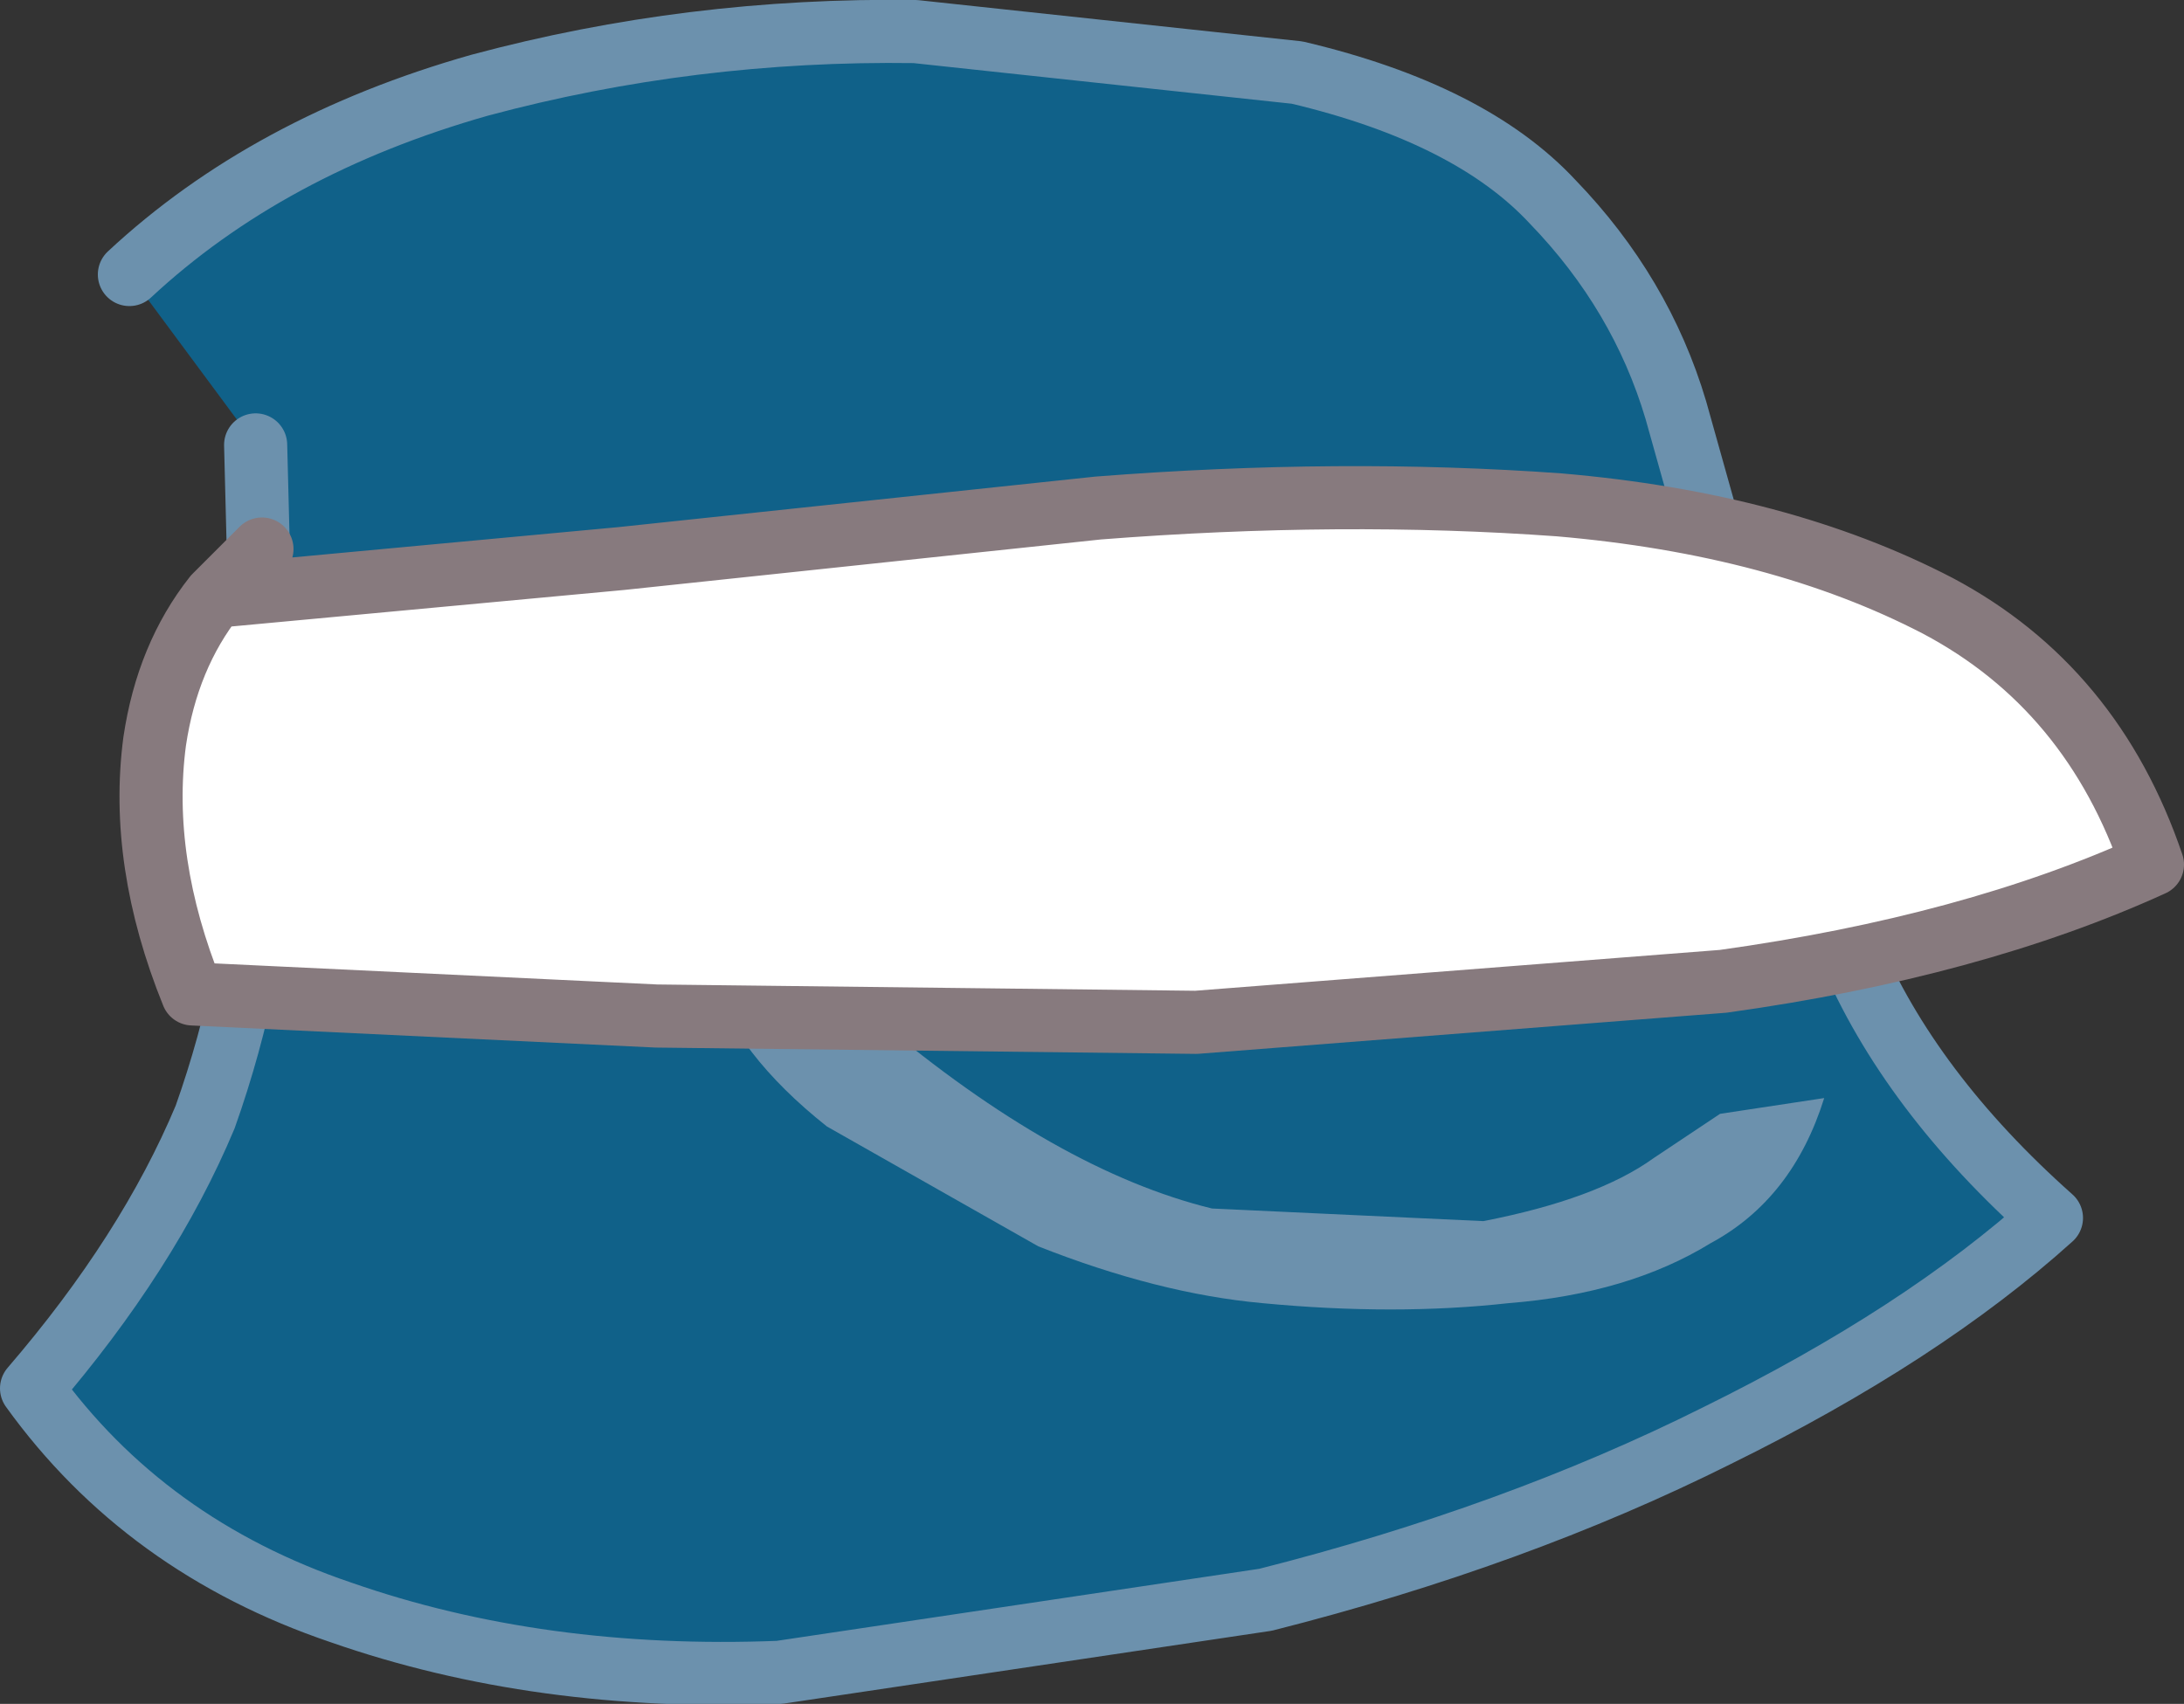 <?xml version="1.0" encoding="UTF-8" standalone="no"?>
<svg xmlns:xlink="http://www.w3.org/1999/xlink" height="27.0px" width="34.6px" xmlns="http://www.w3.org/2000/svg">
  <rect width="100%" height="100%" fill="#333333" stroke="none"/>
  <g transform="matrix(1.0, 0.0, 0.0, 1.0, -21.55, -92.3)">
    <path d="M23.6 96.65 Q25.8 94.6 29.15 93.65 32.5 92.75 36.05 92.8 L42.1 93.45 Q44.85 94.1 46.15 95.5 47.55 96.95 48.1 98.8 L49.25 102.9 Q49.8 105.15 50.85 107.35 51.8 109.6 54.05 111.6 52.0 113.45 48.75 115.05 45.55 116.65 41.6 117.65 L33.9 118.8 Q30.1 118.95 26.95 117.85 23.85 116.8 22.05 114.3 23.9 112.15 24.8 110.0 25.6 107.75 25.75 105.25 L25.6 99.35 23.6 96.65" fill="#106189" fill-rule="evenodd" stroke="none"/>
    <path d="M25.6 99.35 L25.75 105.25 Q25.6 107.75 24.8 110.0 23.9 112.15 22.05 114.3 23.85 116.8 26.95 117.85 30.1 118.95 33.9 118.8 L41.6 117.65 Q45.55 116.65 48.75 115.05 52.0 113.45 54.05 111.6 51.8 109.6 50.85 107.35 49.8 105.15 49.25 102.9 L48.1 98.8 Q47.55 96.95 46.15 95.5 44.85 94.1 42.1 93.45 L36.05 92.8 Q32.5 92.75 29.15 93.65 25.8 94.6 23.6 96.65" fill="none" stroke="#6c91ad" stroke-linecap="round" stroke-linejoin="round" stroke-width="1.0"/>
    <path d="M45.05 111.65 Q46.85 111.3 47.75 110.65 L48.8 109.95 50.45 109.7 Q49.95 111.3 48.65 112.0 47.35 112.8 45.45 112.95 43.65 113.15 41.55 112.95 39.9 112.8 38.0 112.05 L34.65 110.15 Q33.2 109.0 32.8 107.75 L35.45 108.45 Q38.3 110.85 40.75 111.45 L45.05 111.65" fill="#6c91ad" fill-rule="evenodd" stroke="none"/>
    <path d="M55.65 106.0 Q52.8 107.3 48.85 107.85 L40.5 108.5 31.95 108.4 24.6 108.05 Q23.75 105.95 24.0 104.05 24.2 102.7 24.95 101.75 L31.4 101.15 38.95 100.35 Q42.8 100.05 46.25 100.3 49.75 100.6 52.25 101.9 54.7 103.2 55.65 106.0" fill="#ffffff" fill-rule="evenodd" stroke="none"/>
    <path d="M55.65 106.0 Q54.7 103.2 52.25 101.9 49.75 100.6 46.25 100.3 42.8 100.05 38.95 100.35 L31.4 101.15 24.95 101.75 Q24.2 102.7 24.0 104.05 23.75 105.95 24.6 108.05 L31.95 108.4 40.5 108.5 48.85 107.85 Q52.8 107.3 55.65 106.0 M25.7 101.0 L25.15 101.55 24.95 101.75" fill="none" stroke="#877a7e" stroke-linecap="round" stroke-linejoin="round" stroke-width="1.0"/>
  </g>
</svg>

